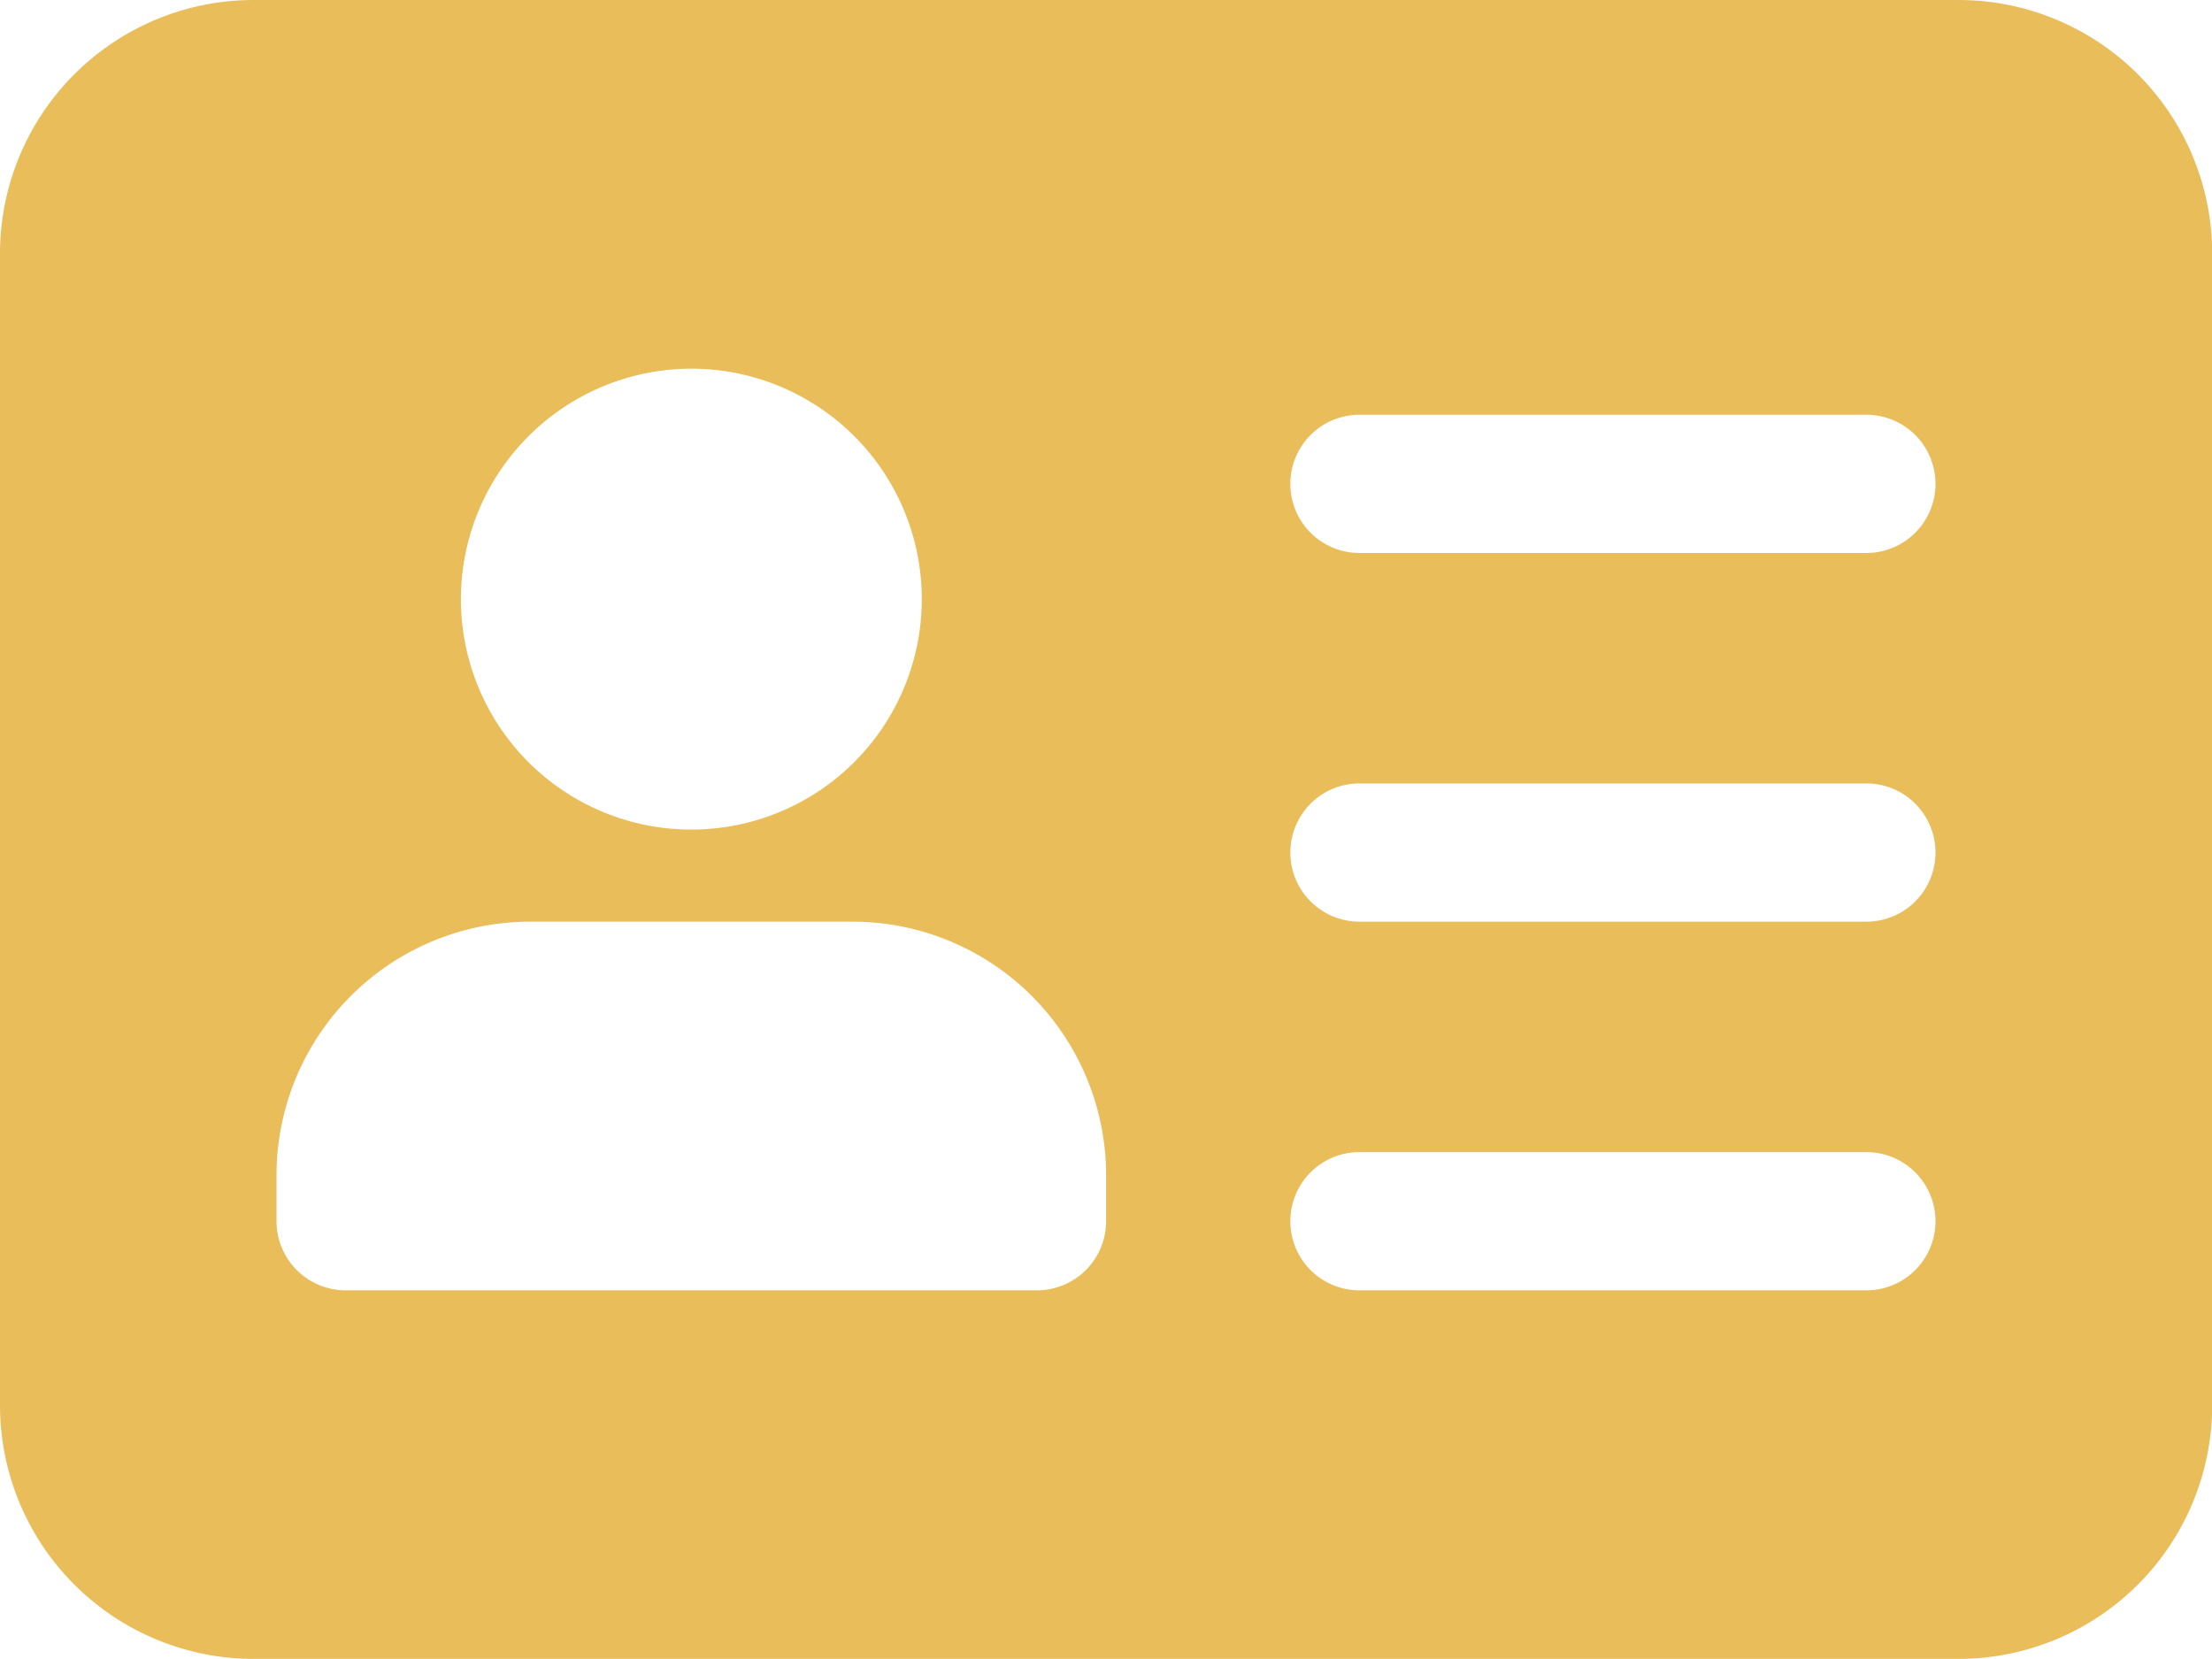 <svg xmlns="http://www.w3.org/2000/svg" width="33.797" height="25.348" viewBox="0 0 33.797 25.348">
  <path id="id-card" d="M29.925,0H3.873A3.876,3.876,0,0,0,0,3.873v17.6a3.876,3.876,0,0,0,3.873,3.873H29.925A3.876,3.876,0,0,0,33.8,21.475V3.873A3.876,3.876,0,0,0,29.925,0ZM10.562,5.633a3.521,3.521,0,1,1-3.52,3.521,3.525,3.525,0,0,1,3.52-3.521ZM16.9,18.659a1.057,1.057,0,0,1-1.056,1.056H5.281a1.057,1.057,0,0,1-1.056-1.056v-.7A3.876,3.876,0,0,1,8.1,14.082h4.929A3.876,3.876,0,0,1,16.9,17.955Zm11.618,1.056H20.771a1.056,1.056,0,1,1,0-2.112h7.745a1.056,1.056,0,0,1,0,2.112Zm0-5.633H20.771a1.056,1.056,0,1,1,0-2.112h7.745a1.056,1.056,0,0,1,0,2.112Zm0-5.633H20.771a1.056,1.056,0,1,1,0-2.112h7.745a1.056,1.056,0,0,1,0,2.112Zm0,0" fill="#eabd5b"/>
</svg>
